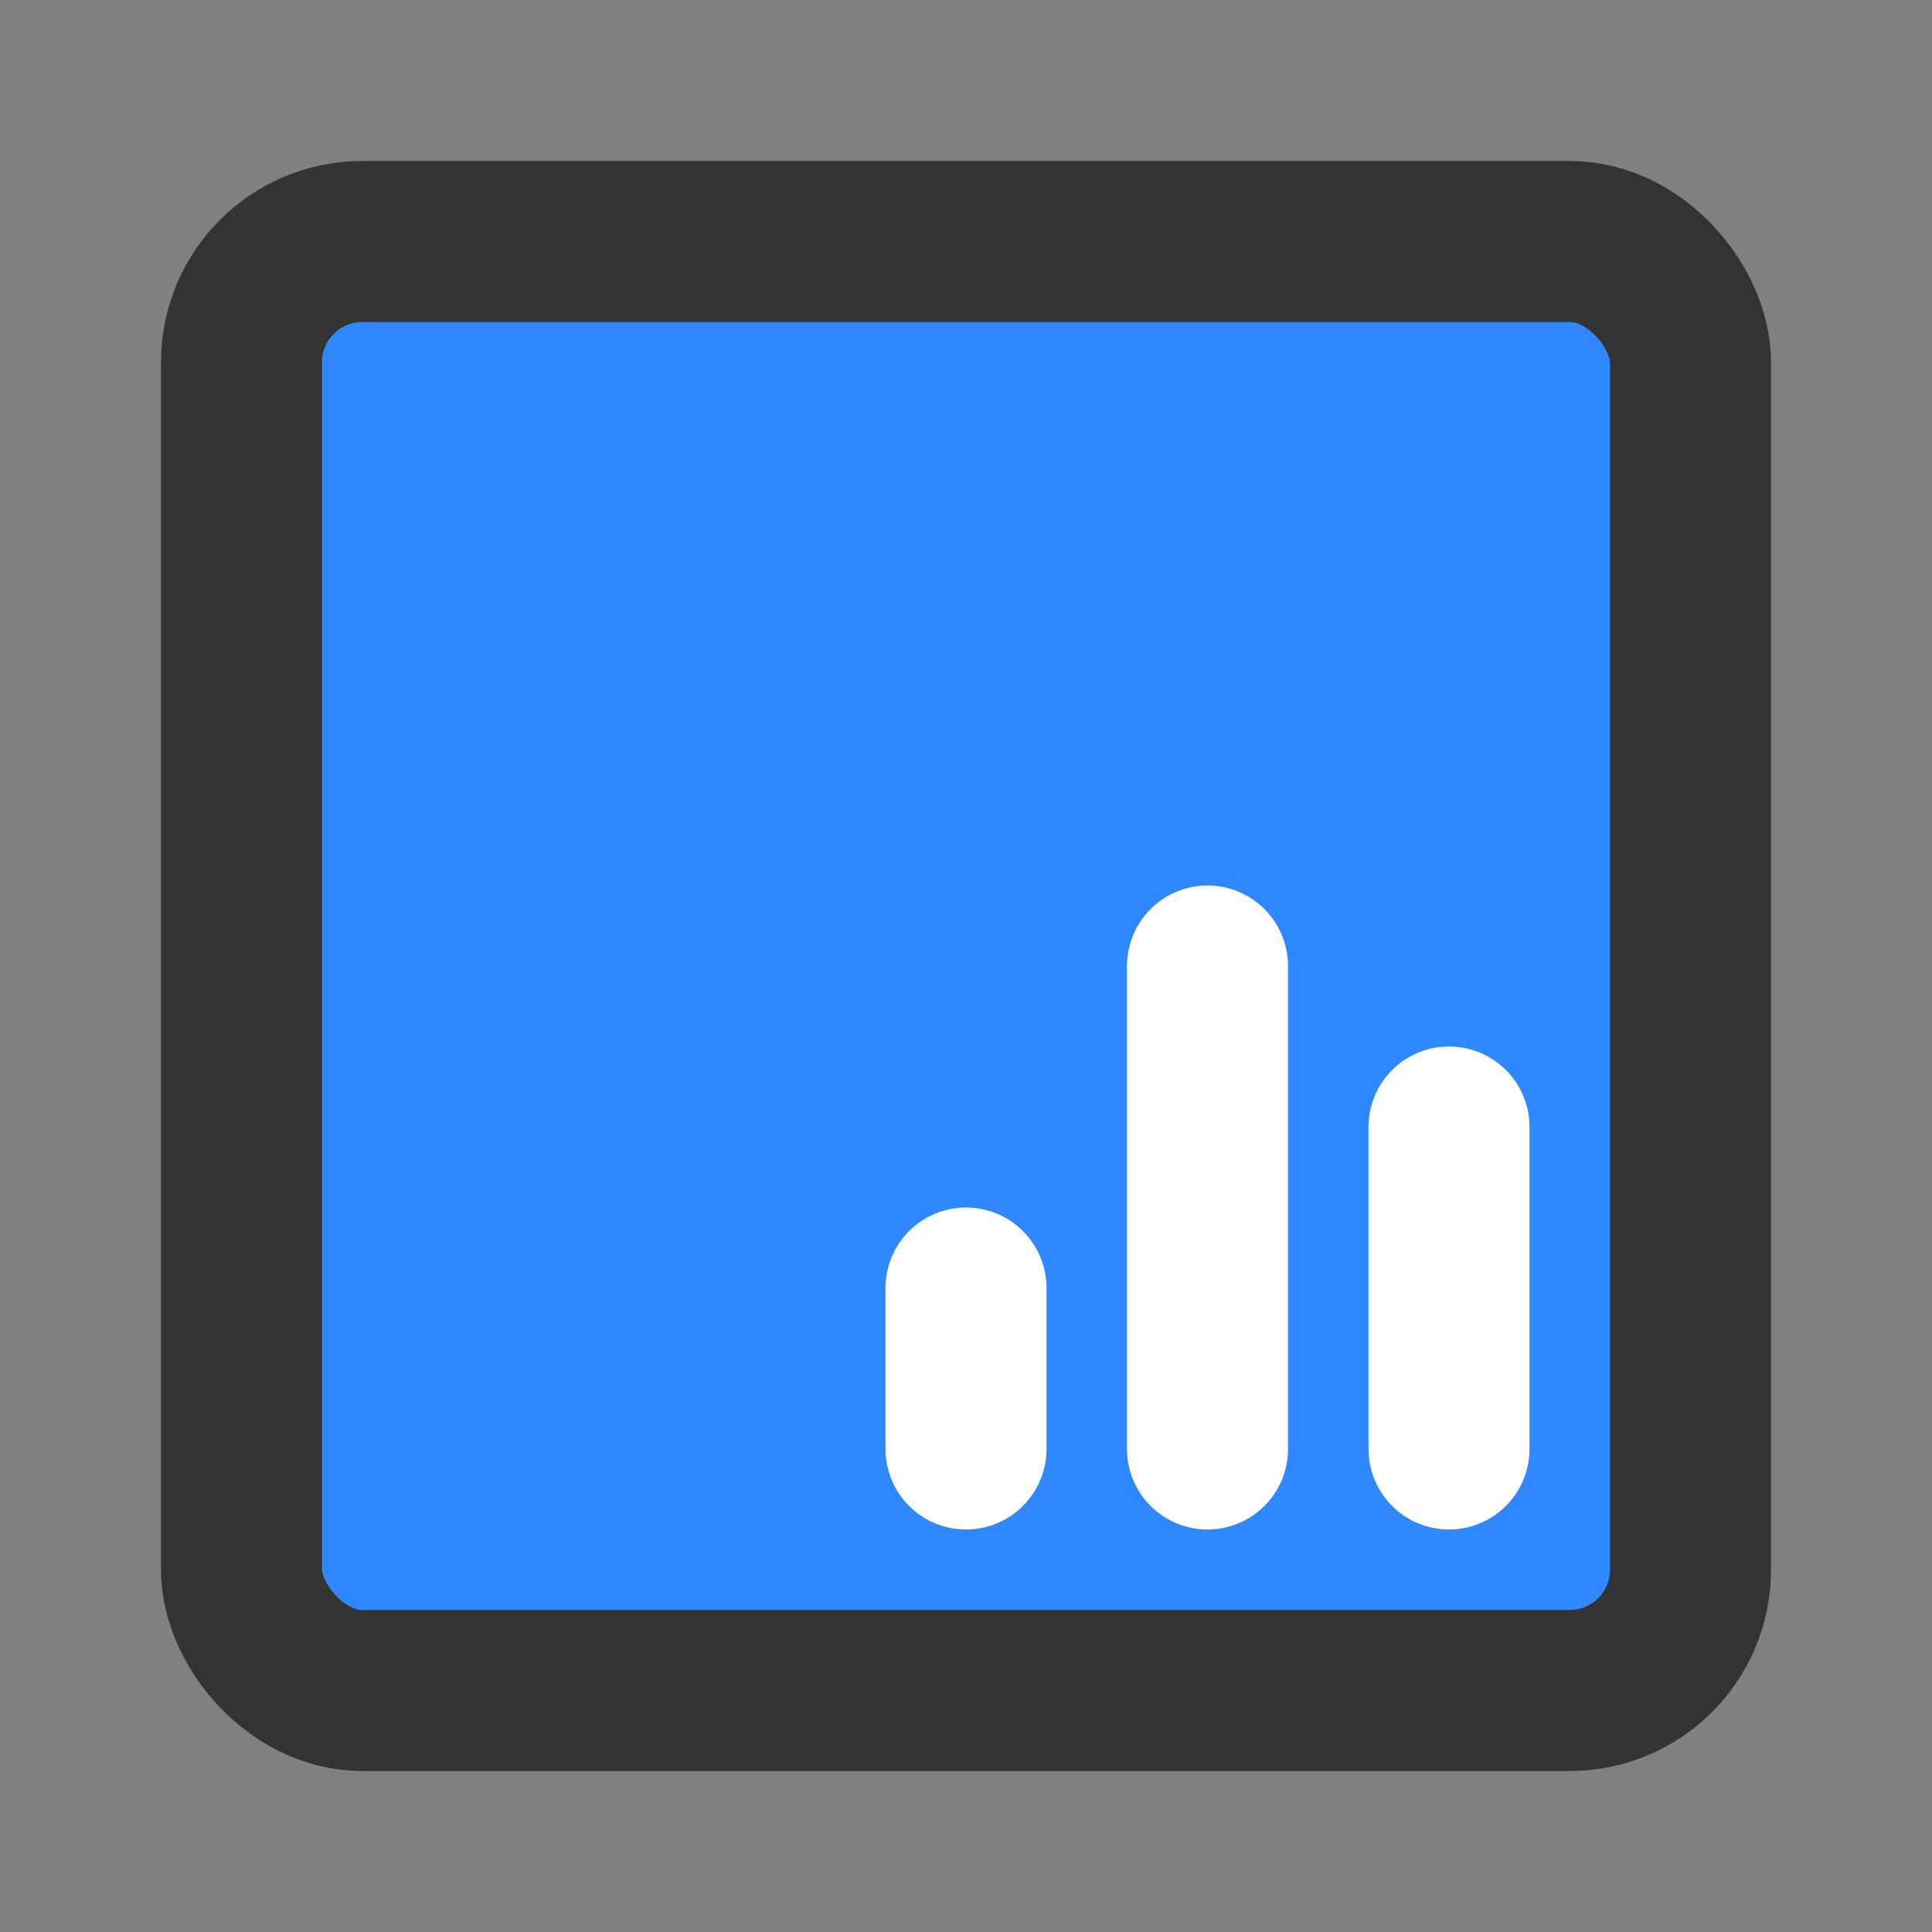 <?xml version="1.0" encoding="UTF-8"?><svg width="24" height="24" viewBox="0 0 48 48" fill="none" xmlns="http://www.w3.org/2000/svg"><rect x="0" y="0" width="48" height="48" fill="#808080" stroke="none"/><rect x="6" y="6" width="36" height="36" rx="3" fill="#2F88FF" stroke="#333" stroke-width="4" stroke-linecap="round" stroke-linejoin="round"/><path d="M24 32V36" stroke="#FFF" stroke-width="4" stroke-linecap="round"/><path d="M30 24V36" stroke="#FFF" stroke-width="4" stroke-linecap="round"/><path d="M36 28V36" stroke="#FFF" stroke-width="4" stroke-linecap="round"/></svg>